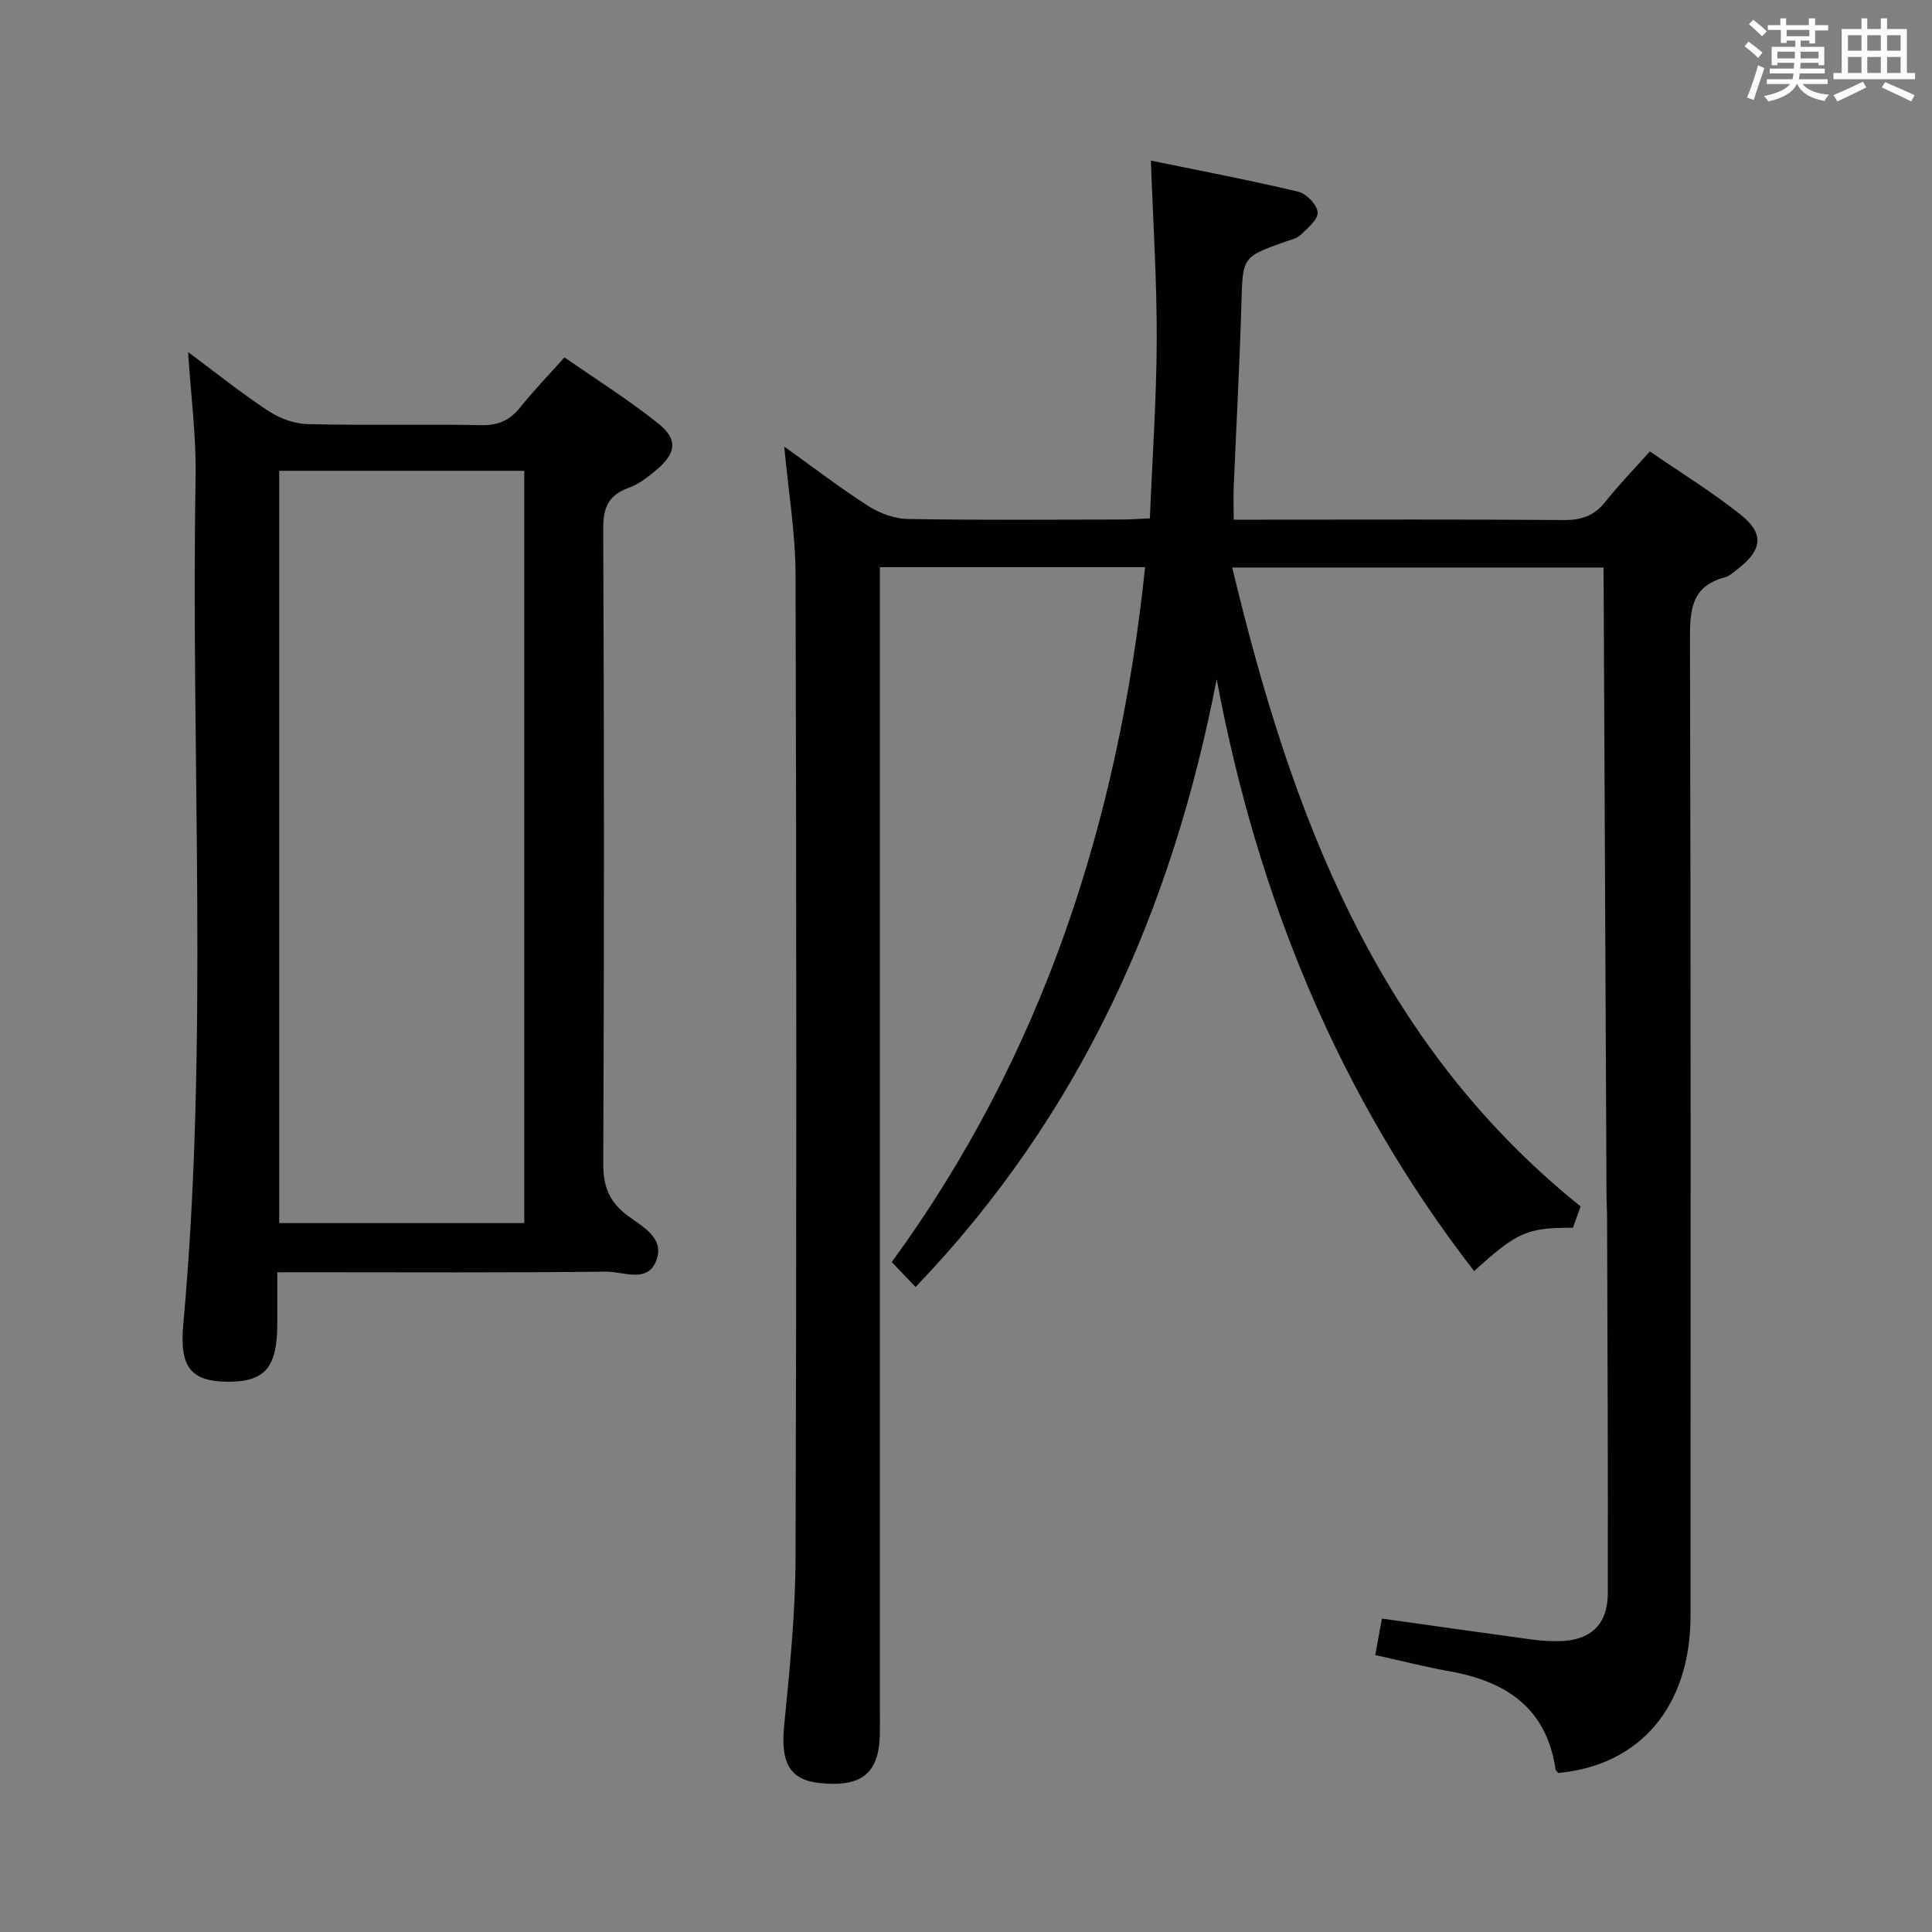 <svg enable-background="new 0 0 400 400" viewBox="0 0 400 400" xmlns="http://www.w3.org/2000/svg"><rect x="0" y="0" width="400" height="400" fill="#808080" stroke="none"/><path d="m332 117.5c-25.81 0-51.03 0-76.88 0 12.19 50.85 29.69 98.17 72.13 132.28-.54 1.49-1.08 3.01-1.59 4.41-9.53-.01-11.52.86-20.46 8.98-28.11-36.34-44.87-77.5-53.3-122.55-9.2 47.65-28.12 90.17-62.34 125.84-1.57-1.65-2.99-3.14-4.93-5.17 31.23-42.77 46.94-91.24 52.45-143.85-18.44 0-36.22 0-54.91 0v6.21 230.49c0 1.67.03 3.33-.01 5-.18 8.02-3.77 10.92-12.39 10.03-6.33-.65-8.18-4.27-7.42-11.93 1.15-11.57 2.33-23.21 2.36-34.82.22-67.83.19-135.66 0-203.49-.02-8.57-1.48-17.14-2.34-26.47 5.93 4.24 11.49 8.52 17.38 12.29 2.36 1.51 5.41 2.65 8.17 2.7 14.83.26 29.66.13 44.5.11 1.64 0 3.27-.14 5.65-.24.51-12.52 1.38-24.76 1.42-37 .04-12.07-.75-24.14-1.21-37.07 9.9 2.04 20.26 4.01 30.52 6.44 1.67.4 3.91 2.73 4 4.28.09 1.51-2.11 3.3-3.56 4.7-.78.75-2.08.99-3.17 1.38-8.94 3.19-8.77 3.19-9.05 12.84-.37 12.63-1.06 25.26-1.59 37.89-.08 1.98-.01 3.97-.01 6.81h5.82c20.83 0 41.67-.09 62.5.08 3.66.03 6.32-.86 8.61-3.76 2.78-3.5 5.91-6.72 9.24-10.45 6.5 4.49 13.04 8.48 18.96 13.24 4.73 3.81 4.23 7.2-.57 10.94-.92.71-1.84 1.62-2.91 1.9-6.97 1.87-7.2 6.85-7.18 12.97.2 67.33.13 134.66.12 201.99 0 18.69-10.38 31-27.35 32.57-.21-.25-.57-.47-.61-.75-1.84-12.7-10.24-18.21-21.94-20.3-5.03-.9-9.98-2.17-15.38-3.36.48-2.63.91-5.01 1.38-7.55 10.47 1.47 20.62 2.92 30.77 4.3 1.97.27 3.98.42 5.97.37 6.45-.13 10.01-3.4 10.03-9.89.06-25.83-.08-51.66-.15-77.49 0-1.66-.11-3.33-.12-4.99-.2-41.98-.4-83.96-.59-125.94-.03-1.14-.02-2.3-.02-3.97z" fill="#010100"/><path d="m57.41 263.41c0 4.19.01 7.5 0 10.81-.02 8.91-2.6 11.89-10.24 11.85-7.46-.05-10.05-2.78-9.23-11.85 5.33-58.49 1.54-117.1 2.56-175.64.14-8.25-.97-16.53-1.56-25.69 5.81 4.32 11.04 8.52 16.62 12.19 2.32 1.53 5.36 2.66 8.1 2.73 11.98.29 23.98-.02 35.97.21 3.53.07 5.93-.99 8.08-3.69 2.68-3.37 5.7-6.47 9.16-10.34 6.58 4.59 13.32 8.79 19.46 13.73 4.06 3.26 3.65 6.11-.33 9.49-1.76 1.49-3.7 3.02-5.82 3.78-4.21 1.52-5.31 4.07-5.29 8.52.2 43.8.19 87.6.01 131.39-.02 4.6 1.14 7.76 4.79 10.59 3.09 2.4 8.14 4.7 6.12 9.66-1.85 4.56-6.84 2.09-10.33 2.13-20.65.24-41.3.12-61.95.12-1.8.01-3.6.01-6.12.01zm51.13-10.18c0-52.06 0-103.75 0-155.75-17 0-33.72 0-50.73 0v155.75z" fill="#010100"/><g fill="#fbfafc"><path d="m361.2 9.6.8-1c.9.7 1.9 1.4 2.9 2.3l-.9 1.1c-1-1-2-1.8-2.8-2.4zm.5 10.6c.9-2.1 1.6-4.3 2.3-6.7.4.2.8.4 1.3.6-.7 2.1-1.5 4.3-2.2 6.6zm.4-15.2.9-.9c1 .8 2 1.6 2.8 2.4l-1 1c-.9-.9-1.8-1.7-2.7-2.5zm12.5-1.2h1.2v1.4h2.7v1.1h-2.7v2.7h-1.2v-.6h-1.8v1.3h4.9v3.8h-1.2v-.5h-3.7c0 .4-.1.9-.1 1.2h5.1v1h-5.2c0 .5-.1.9-.2 1.2h6v1h-5.2c1.1 1.3 2.9 2 5.5 2.2-.4.4-.7.8-.9 1.3-2.9-.5-4.8-1.6-5.7-3.5h-.1c-.8 1.7-2.7 2.9-5.9 3.6-.2-.4-.6-.8-.9-1.1 2.8-.6 4.6-1.4 5.4-2.5h-4.8v-1h5.3c.1-.3.2-.7.2-1.2h-4.9v-1h5c0-.4 0-.8.1-1.2h-3.5v.5h-1.2v-3.8h4.9v-1.3h-1.8v.5h-1.2v-2.7h-2.7v-1h2.6v-1.4h1.2v1.4h4.7v-1.4zm-6.6 8.3h3.6c0-.4 0-.9 0-1.4h-3.6zm1.9-4.6h4.7v-1.3h-4.7zm6.6 3.2h-3.7v1.4h3.7z"/><path d="m385.3 3.8h1.3v2.2h2.8v-2.2h1.3v2.2h4.1v9.1h1.7v1.3h-16.9v-1.3h1.7v-9.1h4.1v-2.2zm.4 13.1.7 1.2c-1.8.9-3.8 1.9-6 2.9-.2-.4-.5-.8-.8-1.3 2.3-1 4.3-1.9 6.1-2.8zm-3.1-6.4h2.8v-3.2h-2.8zm0 4.6h2.8v-3.3h-2.8zm4-4.6h2.8v-3.2h-2.8zm0 4.6h2.8v-3.3h-2.8zm3.7 1.9c2.1.9 4.1 1.8 6.1 2.7l-.7 1.3c-2.2-1.1-4.2-2-6.1-2.9zm3.2-9.7h-2.8v3.2h2.8zm-2.8 7.8h2.8v-3.3h-2.8z"/></g></svg>